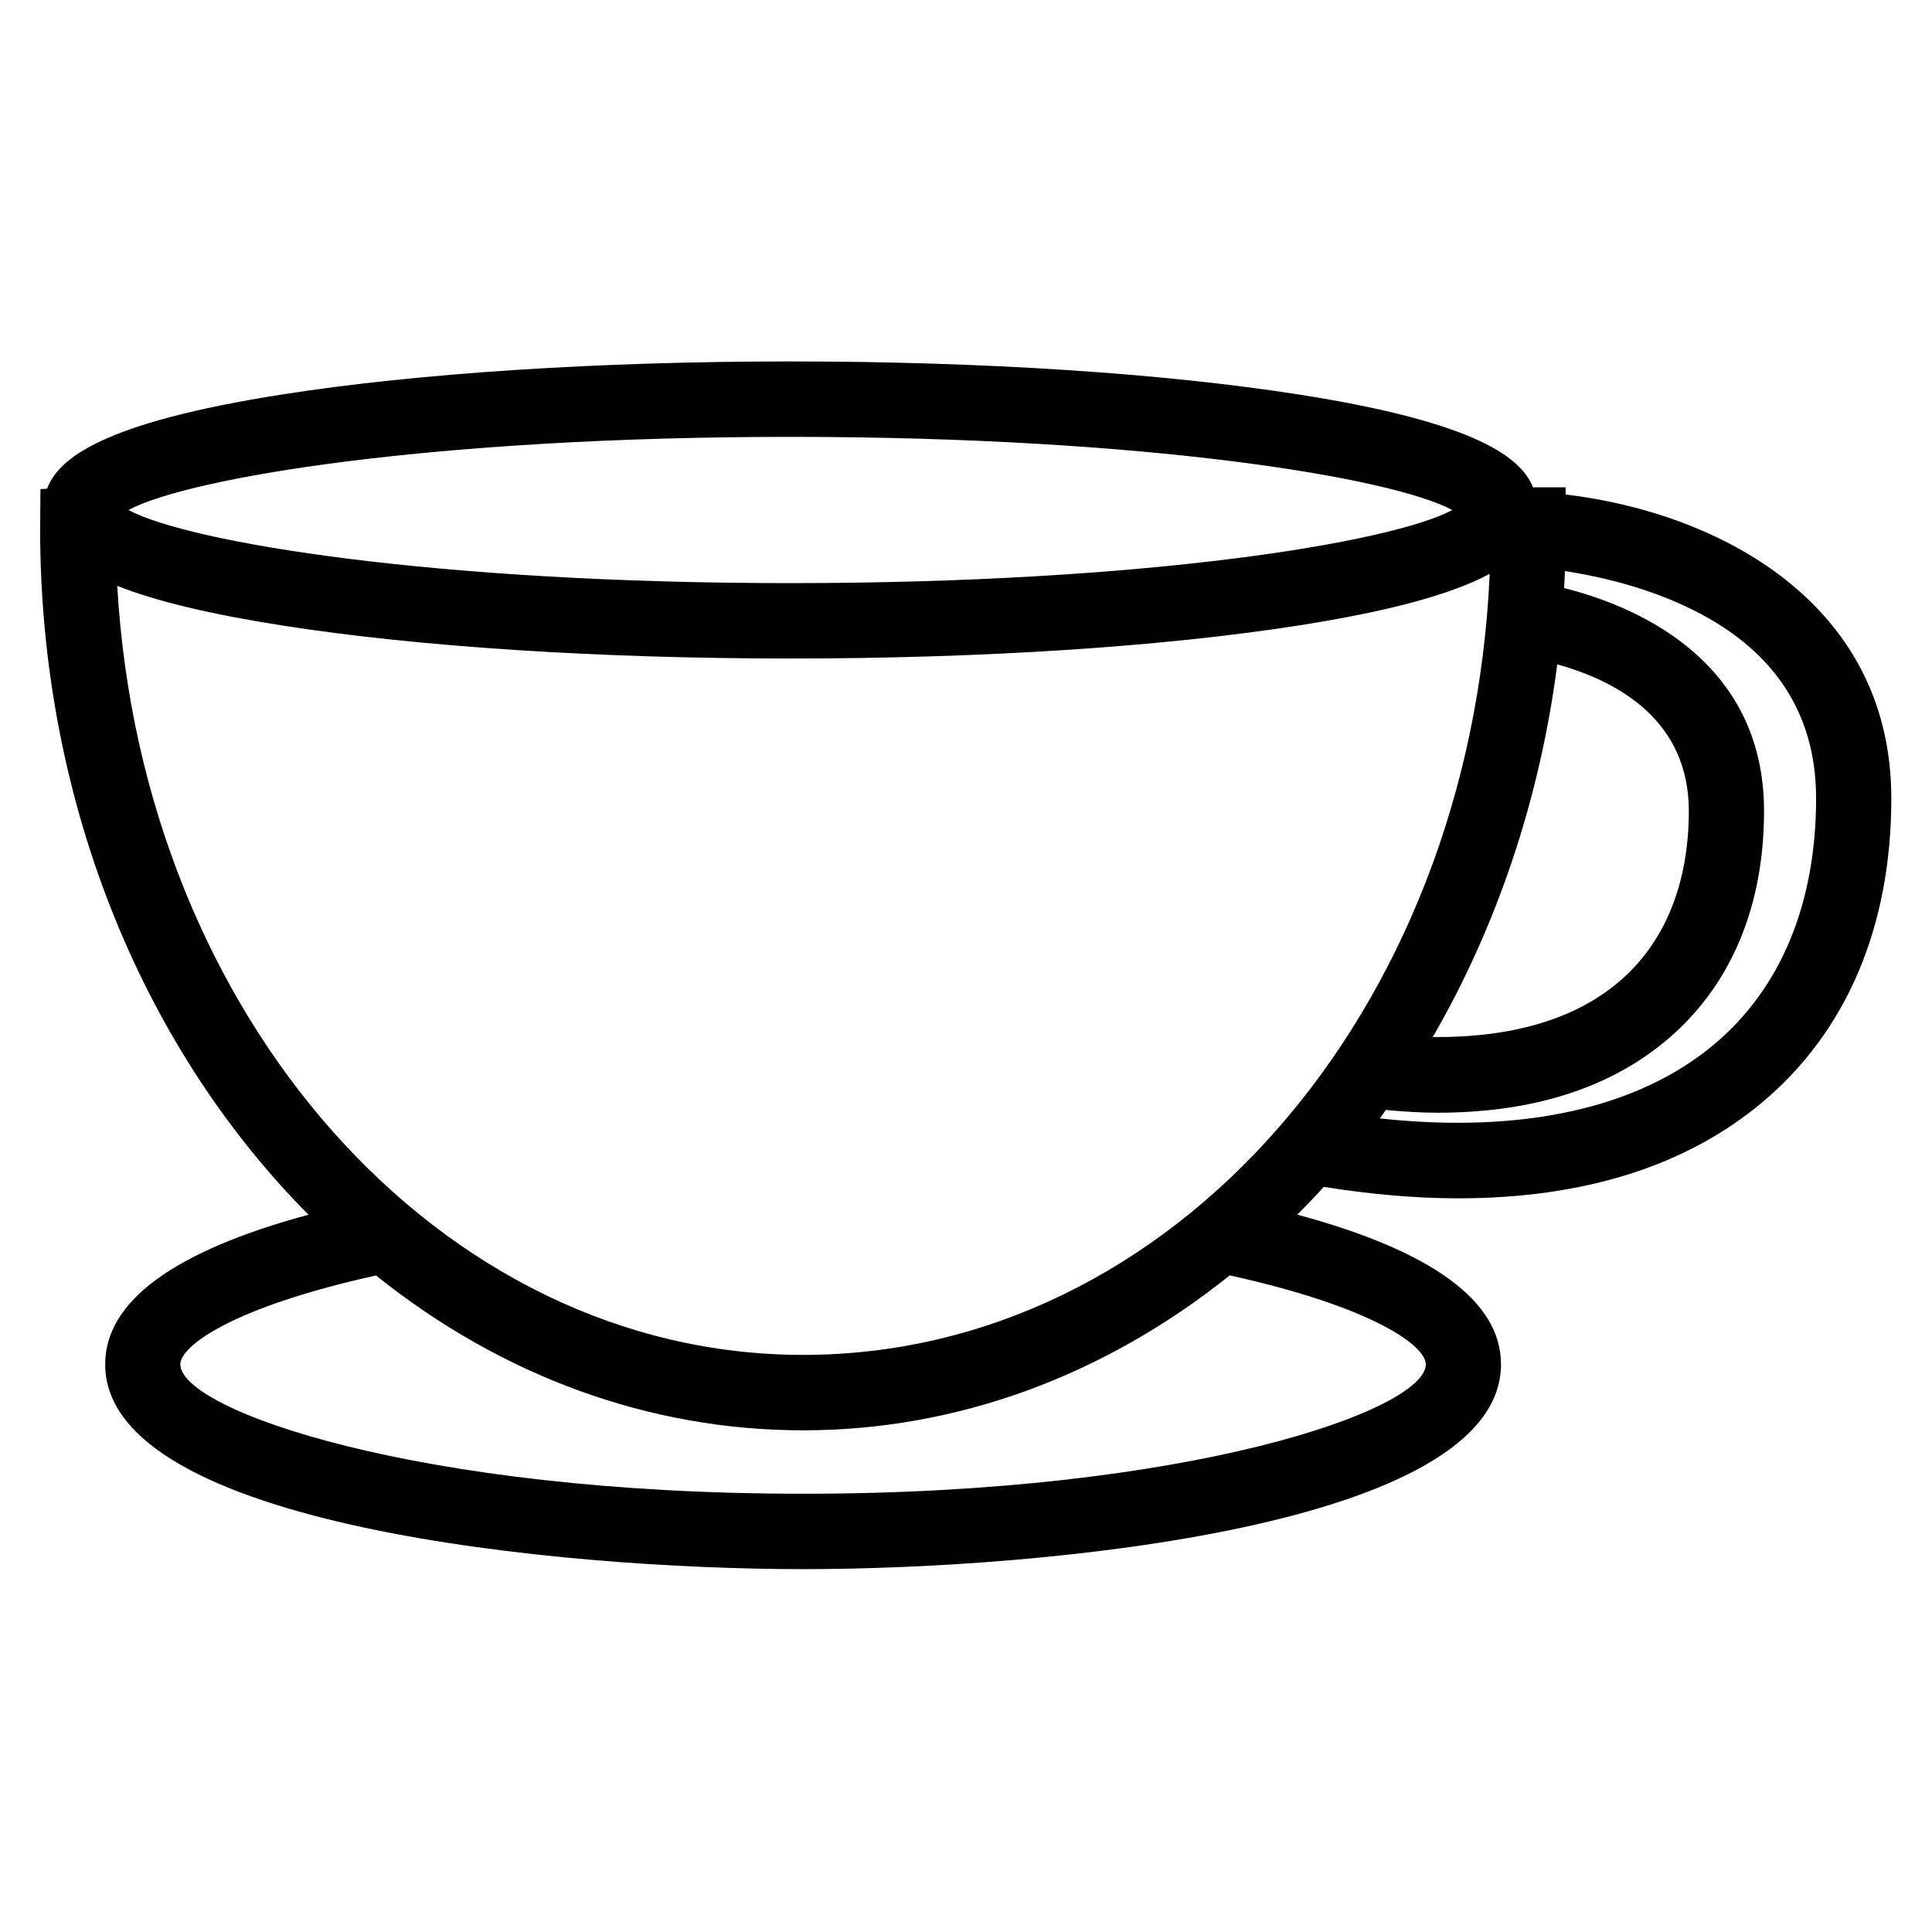 <?xml version="1.0" encoding="UTF-8" standalone="no"?>
<!DOCTYPE svg PUBLIC "-//W3C//DTD SVG 1.1//EN" "http://www.w3.org/Graphics/SVG/1.1/DTD/svg11.dtd">
<svg width="100%" height="100%" viewBox="0 0 504 504" version="1.1" xmlns="http://www.w3.org/2000/svg" xmlns:xlink="http://www.w3.org/1999/xlink" xml:space="preserve" xmlns:serif="http://www.serif.com/" style="fill-rule:evenodd;clip-rule:evenodd;stroke-linejoin:round;stroke-miterlimit:1.414;">
    <g transform="matrix(11.434,0,0,11.434,-10119,-1024.13)">
        <g id="Layer4">
            <path d="M924.098,113.399C922.358,114.856 919.727,115.437 916.472,115.086C916.519,115.022 916.565,114.958 916.611,114.893C917.073,114.936 917.453,114.956 917.801,114.956C918.07,114.956 918.332,114.947 918.588,114.929C920.382,114.808 921.867,114.263 923.01,113.305C924.104,112.388 924.811,111.141 925.096,109.646C925.191,109.148 925.239,108.622 925.239,108.072C925.239,104.557 922.182,103.361 920.678,102.986C920.686,102.857 920.691,102.728 920.696,102.598C921.377,102.702 922.307,102.905 923.233,103.306C925.353,104.222 926.427,105.729 926.427,107.784C926.427,110.18 925.622,112.122 924.098,113.399ZM903.314,120.481C895.054,120.481 888.235,112.801 887.667,102.935C888.55,103.286 889.792,103.583 891.446,103.842C894.546,104.326 898.658,104.593 903.024,104.593C907.391,104.593 911.503,104.326 914.603,103.842C916.667,103.52 918.106,103.132 918.98,102.661C918.538,112.686 911.719,120.481 903.314,120.481ZM917.522,120.696C917.522,121.737 912.128,123.649 903.315,123.649C894.501,123.649 889.107,121.737 889.107,120.696C889.107,120.275 890.299,119.392 893.571,118.669C896.457,120.98 899.824,122.202 903.314,122.202C906.797,122.202 910.161,120.979 913.049,118.667C916.328,119.391 917.522,120.275 917.522,120.696ZM903.024,99.536C911.142,99.536 916.73,100.458 918.126,101.205C916.73,101.95 911.142,102.873 903.024,102.873C894.907,102.873 889.318,101.95 887.922,101.205C889.318,100.458 894.907,99.536 903.024,99.536ZM920.521,104.726C921.942,105.123 923.523,106.025 923.523,108.072C923.523,109.747 922.965,111.1 921.909,111.985C920.896,112.834 919.476,113.243 917.68,113.23C919.154,110.688 920.131,107.76 920.521,104.726ZM920.713,100.851L920.712,100.687L919.969,100.687C919.695,100.018 918.714,99.209 914.603,98.566C911.503,98.082 907.391,97.815 903.024,97.815C898.658,97.815 894.545,98.082 891.446,98.566C887.291,99.216 886.324,100.039 886.066,100.719L885.915,100.727L885.908,101.644C885.908,107.683 888.135,113.359 892.03,117.283C888.952,118.115 887.392,119.263 887.392,120.696C887.392,124.392 897.808,125.369 903.315,125.369C908.822,125.369 919.238,124.392 919.238,120.696C919.238,119.261 917.675,118.113 914.59,117.281C914.809,117.062 915.009,116.853 915.195,116.648C916.279,116.821 917.309,116.909 918.256,116.909C921.129,116.909 923.465,116.172 925.199,114.718C927.125,113.103 928.143,110.706 928.143,107.784C928.143,103.31 924.185,101.264 920.713,100.851Z" style="fill-rule:nonzero;"/>
        </g>
    </g>
</svg>
